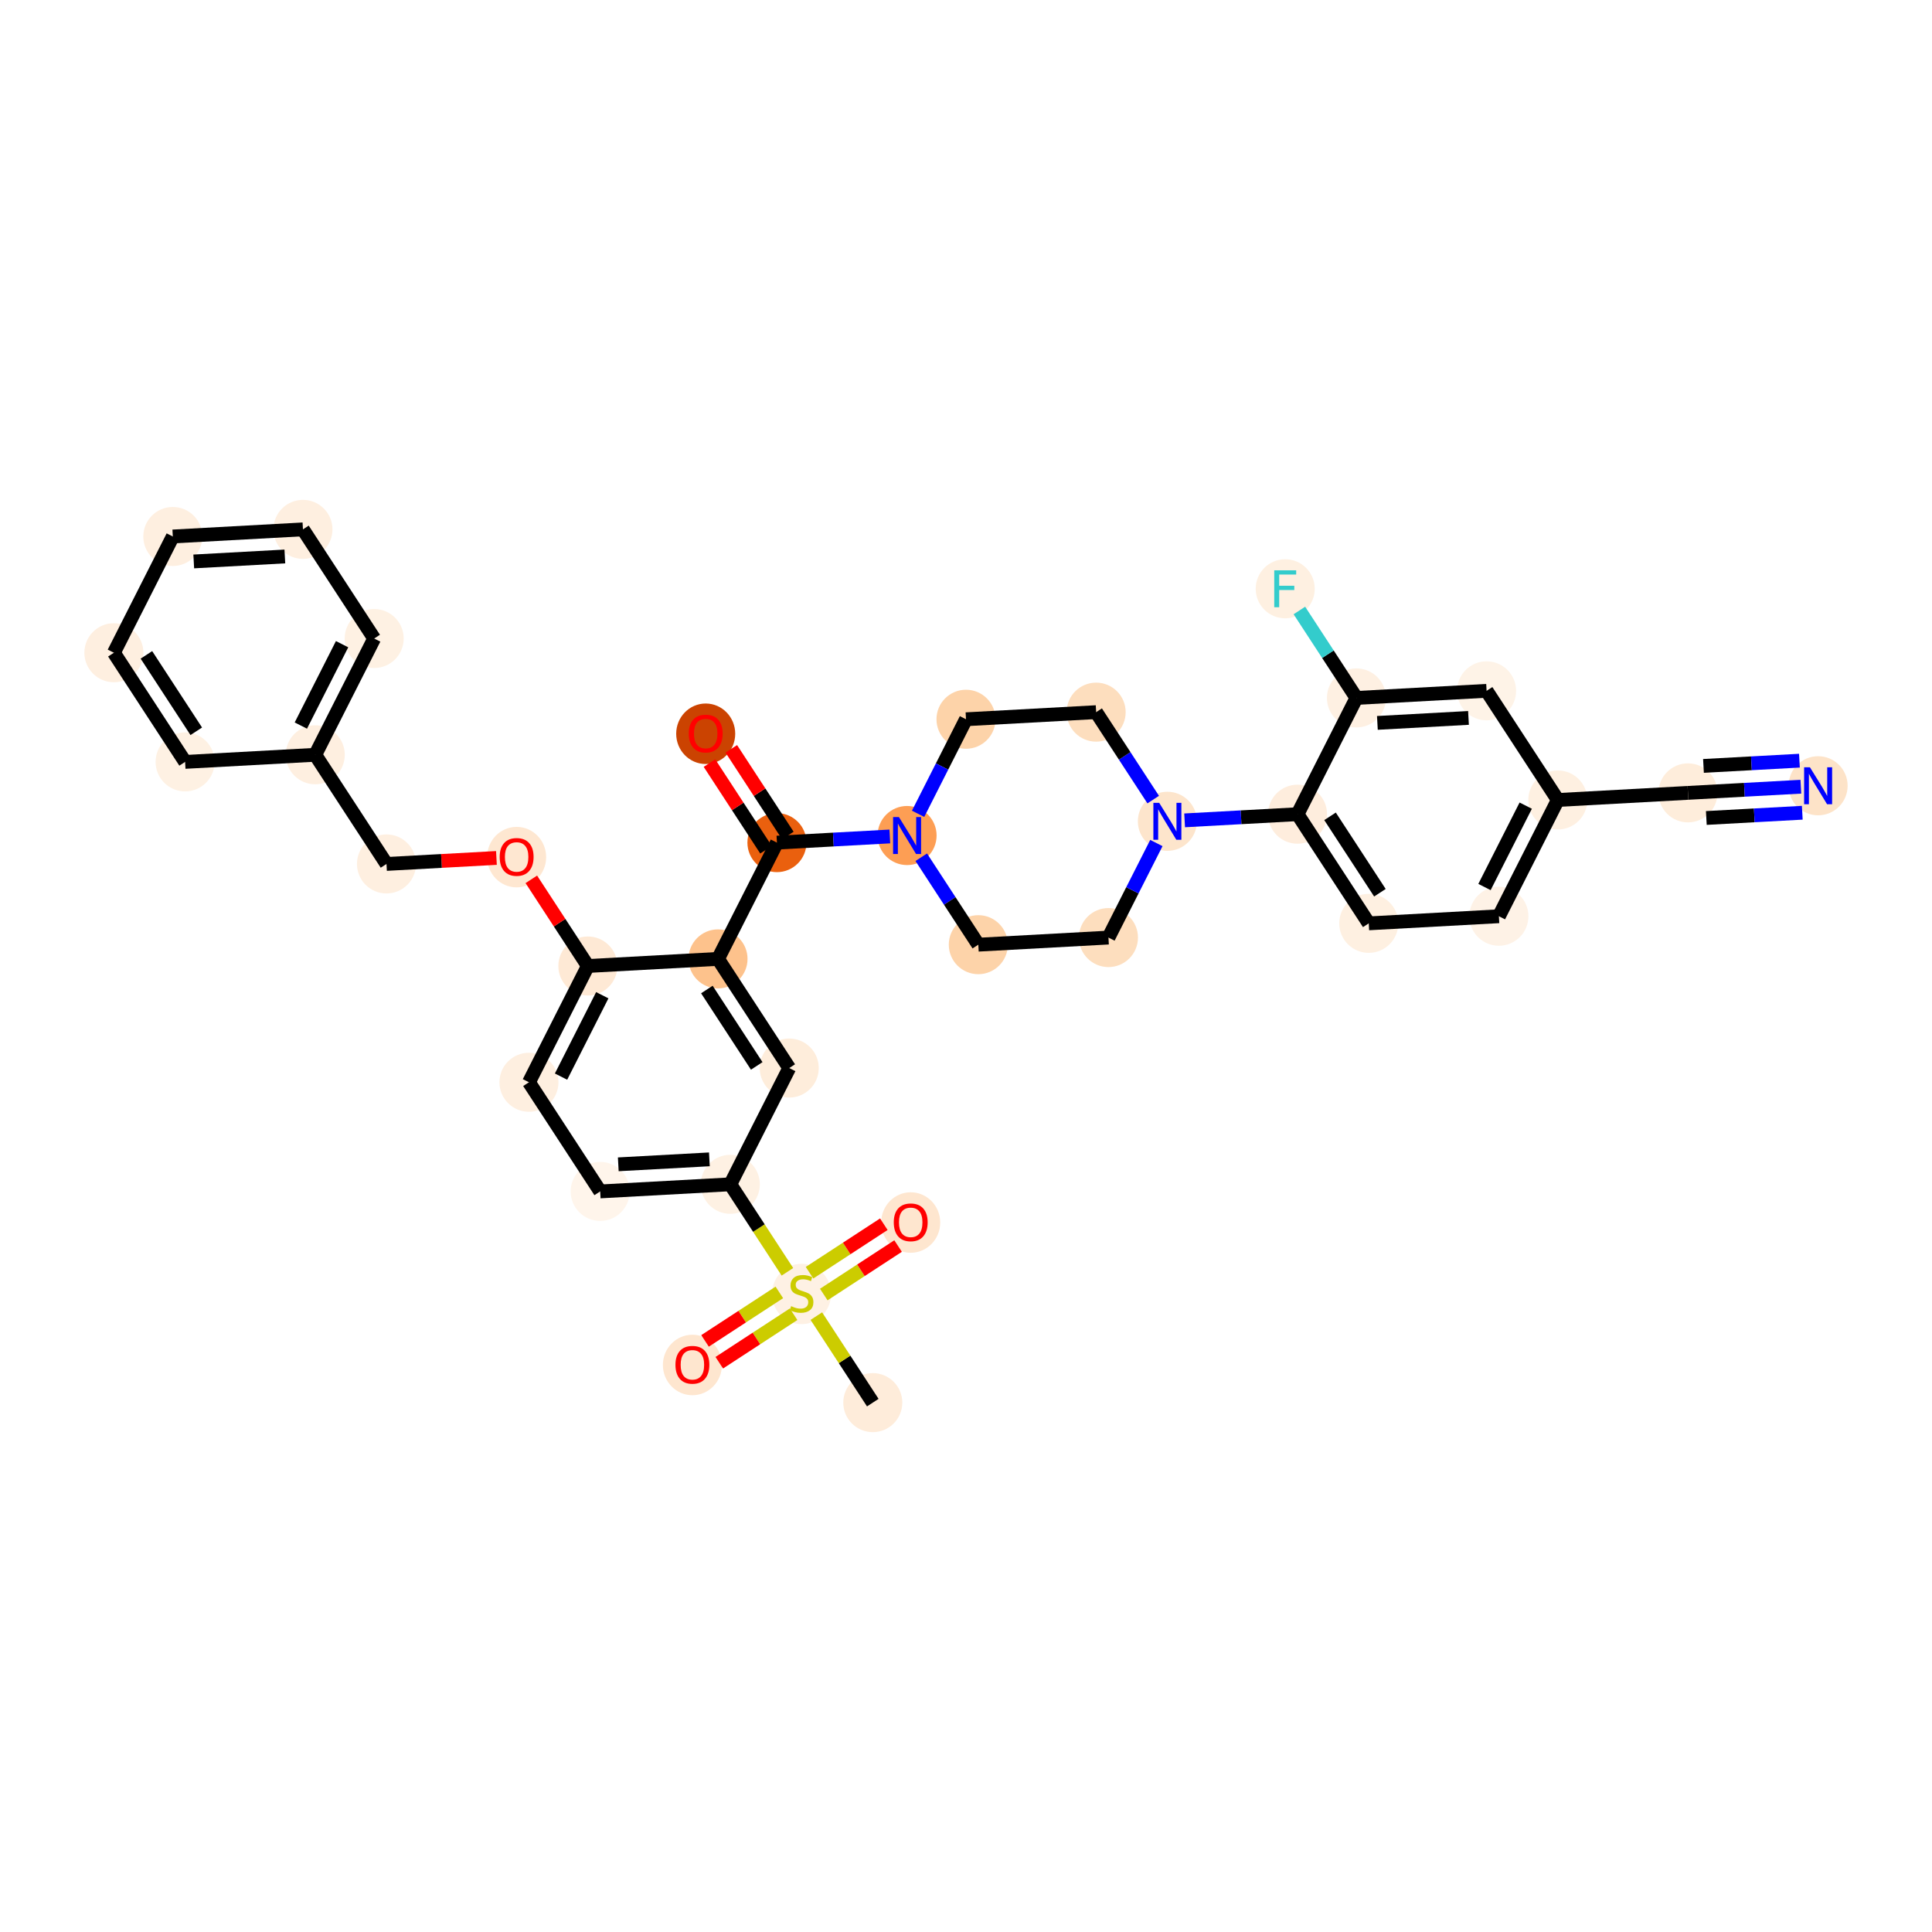 <?xml version='1.0' encoding='iso-8859-1'?>
<svg version='1.1' baseProfile='full'
              xmlns='http://www.w3.org/2000/svg'
                      xmlns:rdkit='http://www.rdkit.org/xml'
                      xmlns:xlink='http://www.w3.org/1999/xlink'
                  xml:space='preserve'
width='280px' height='280px' viewBox='0 0 280 280'>
<!-- END OF HEADER -->
<rect style='opacity:1.0;fill:#FFFFFF;stroke:none' width='280' height='280' x='0' y='0'> </rect>
<ellipse cx='126.491' cy='203.28' rx='3.778' ry='3.778'  style='fill:#FEECDA;fill-rule:evenodd;stroke:#FEECDA;stroke-width:1.0px;stroke-linecap:butt;stroke-linejoin:miter;stroke-opacity:1' />
<ellipse cx='116.167' cy='187.531' rx='3.778' ry='3.874'  style='fill:#FEF1E4;fill-rule:evenodd;stroke:#FEF1E4;stroke-width:1.0px;stroke-linecap:butt;stroke-linejoin:miter;stroke-opacity:1' />
<ellipse cx='131.987' cy='177.178' rx='3.778' ry='3.884'  style='fill:#FEE6CF;fill-rule:evenodd;stroke:#FEE6CF;stroke-width:1.0px;stroke-linecap:butt;stroke-linejoin:miter;stroke-opacity:1' />
<ellipse cx='100.348' cy='197.824' rx='3.778' ry='3.884'  style='fill:#FEE6CF;fill-rule:evenodd;stroke:#FEE6CF;stroke-width:1.0px;stroke-linecap:butt;stroke-linejoin:miter;stroke-opacity:1' />
<ellipse cx='105.844' cy='171.64' rx='3.778' ry='3.778'  style='fill:#FEF1E3;fill-rule:evenodd;stroke:#FEF1E3;stroke-width:1.0px;stroke-linecap:butt;stroke-linejoin:miter;stroke-opacity:1' />
<ellipse cx='86.983' cy='172.67' rx='3.778' ry='3.778'  style='fill:#FFF5EB;fill-rule:evenodd;stroke:#FFF5EB;stroke-width:1.0px;stroke-linecap:butt;stroke-linejoin:miter;stroke-opacity:1' />
<ellipse cx='76.659' cy='156.85' rx='3.778' ry='3.778'  style='fill:#FEEFE0;fill-rule:evenodd;stroke:#FEEFE0;stroke-width:1.0px;stroke-linecap:butt;stroke-linejoin:miter;stroke-opacity:1' />
<ellipse cx='85.198' cy='140' rx='3.778' ry='3.778'  style='fill:#FEE9D5;fill-rule:evenodd;stroke:#FEE9D5;stroke-width:1.0px;stroke-linecap:butt;stroke-linejoin:miter;stroke-opacity:1' />
<ellipse cx='74.875' cy='124.222' rx='3.778' ry='3.884'  style='fill:#FEE7D1;fill-rule:evenodd;stroke:#FEE7D1;stroke-width:1.0px;stroke-linecap:butt;stroke-linejoin:miter;stroke-opacity:1' />
<ellipse cx='56.013' cy='125.21' rx='3.778' ry='3.778'  style='fill:#FEEFE0;fill-rule:evenodd;stroke:#FEEFE0;stroke-width:1.0px;stroke-linecap:butt;stroke-linejoin:miter;stroke-opacity:1' />
<ellipse cx='45.69' cy='109.39' rx='3.778' ry='3.778'  style='fill:#FEEFE0;fill-rule:evenodd;stroke:#FEEFE0;stroke-width:1.0px;stroke-linecap:butt;stroke-linejoin:miter;stroke-opacity:1' />
<ellipse cx='54.229' cy='92.54' rx='3.778' ry='3.778'  style='fill:#FEF1E3;fill-rule:evenodd;stroke:#FEF1E3;stroke-width:1.0px;stroke-linecap:butt;stroke-linejoin:miter;stroke-opacity:1' />
<ellipse cx='43.906' cy='76.721' rx='3.778' ry='3.778'  style='fill:#FEEFE0;fill-rule:evenodd;stroke:#FEEFE0;stroke-width:1.0px;stroke-linecap:butt;stroke-linejoin:miter;stroke-opacity:1' />
<ellipse cx='25.044' cy='77.751' rx='3.778' ry='3.778'  style='fill:#FEEFE0;fill-rule:evenodd;stroke:#FEEFE0;stroke-width:1.0px;stroke-linecap:butt;stroke-linejoin:miter;stroke-opacity:1' />
<ellipse cx='16.505' cy='94.6' rx='3.778' ry='3.778'  style='fill:#FEEFE0;fill-rule:evenodd;stroke:#FEEFE0;stroke-width:1.0px;stroke-linecap:butt;stroke-linejoin:miter;stroke-opacity:1' />
<ellipse cx='26.828' cy='110.42' rx='3.778' ry='3.778'  style='fill:#FEF1E3;fill-rule:evenodd;stroke:#FEF1E3;stroke-width:1.0px;stroke-linecap:butt;stroke-linejoin:miter;stroke-opacity:1' />
<ellipse cx='104.06' cy='138.97' rx='3.778' ry='3.778'  style='fill:#FDC28C;fill-rule:evenodd;stroke:#FDC28C;stroke-width:1.0px;stroke-linecap:butt;stroke-linejoin:miter;stroke-opacity:1' />
<ellipse cx='112.599' cy='122.12' rx='3.778' ry='3.778'  style='fill:#EA600E;fill-rule:evenodd;stroke:#EA600E;stroke-width:1.0px;stroke-linecap:butt;stroke-linejoin:miter;stroke-opacity:1' />
<ellipse cx='102.276' cy='106.342' rx='3.778' ry='3.884'  style='fill:#CB4301;fill-rule:evenodd;stroke:#CB4301;stroke-width:1.0px;stroke-linecap:butt;stroke-linejoin:miter;stroke-opacity:1' />
<ellipse cx='131.461' cy='121.09' rx='3.778' ry='3.783'  style='fill:#FD9E54;fill-rule:evenodd;stroke:#FD9E54;stroke-width:1.0px;stroke-linecap:butt;stroke-linejoin:miter;stroke-opacity:1' />
<ellipse cx='141.784' cy='136.91' rx='3.778' ry='3.778'  style='fill:#FDD3A9;fill-rule:evenodd;stroke:#FDD3A9;stroke-width:1.0px;stroke-linecap:butt;stroke-linejoin:miter;stroke-opacity:1' />
<ellipse cx='160.646' cy='135.88' rx='3.778' ry='3.778'  style='fill:#FDDEBE;fill-rule:evenodd;stroke:#FDDEBE;stroke-width:1.0px;stroke-linecap:butt;stroke-linejoin:miter;stroke-opacity:1' />
<ellipse cx='169.185' cy='119.03' rx='3.778' ry='3.783'  style='fill:#FDE5CC;fill-rule:evenodd;stroke:#FDE5CC;stroke-width:1.0px;stroke-linecap:butt;stroke-linejoin:miter;stroke-opacity:1' />
<ellipse cx='188.047' cy='118' rx='3.778' ry='3.778'  style='fill:#FEEDDD;fill-rule:evenodd;stroke:#FEEDDD;stroke-width:1.0px;stroke-linecap:butt;stroke-linejoin:miter;stroke-opacity:1' />
<ellipse cx='198.37' cy='133.819' rx='3.778' ry='3.778'  style='fill:#FEF0E1;fill-rule:evenodd;stroke:#FEF0E1;stroke-width:1.0px;stroke-linecap:butt;stroke-linejoin:miter;stroke-opacity:1' />
<ellipse cx='217.232' cy='132.789' rx='3.778' ry='3.778'  style='fill:#FEF2E6;fill-rule:evenodd;stroke:#FEF2E6;stroke-width:1.0px;stroke-linecap:butt;stroke-linejoin:miter;stroke-opacity:1' />
<ellipse cx='225.771' cy='115.939' rx='3.778' ry='3.778'  style='fill:#FEF0E1;fill-rule:evenodd;stroke:#FEF0E1;stroke-width:1.0px;stroke-linecap:butt;stroke-linejoin:miter;stroke-opacity:1' />
<ellipse cx='244.633' cy='114.909' rx='3.778' ry='3.778'  style='fill:#FEEDDB;fill-rule:evenodd;stroke:#FEEDDB;stroke-width:1.0px;stroke-linecap:butt;stroke-linejoin:miter;stroke-opacity:1' />
<ellipse cx='263.495' cy='113.879' rx='3.778' ry='3.783'  style='fill:#FDE3C8;fill-rule:evenodd;stroke:#FDE3C8;stroke-width:1.0px;stroke-linecap:butt;stroke-linejoin:miter;stroke-opacity:1' />
<ellipse cx='215.448' cy='100.12' rx='3.778' ry='3.778'  style='fill:#FEF3E7;fill-rule:evenodd;stroke:#FEF3E7;stroke-width:1.0px;stroke-linecap:butt;stroke-linejoin:miter;stroke-opacity:1' />
<ellipse cx='196.586' cy='101.15' rx='3.778' ry='3.778'  style='fill:#FEF0E2;fill-rule:evenodd;stroke:#FEF0E2;stroke-width:1.0px;stroke-linecap:butt;stroke-linejoin:miter;stroke-opacity:1' />
<ellipse cx='186.263' cy='85.33' rx='3.778' ry='3.783'  style='fill:#FEF0E1;fill-rule:evenodd;stroke:#FEF0E1;stroke-width:1.0px;stroke-linecap:butt;stroke-linejoin:miter;stroke-opacity:1' />
<ellipse cx='158.862' cy='103.21' rx='3.778' ry='3.778'  style='fill:#FDDEBE;fill-rule:evenodd;stroke:#FDDEBE;stroke-width:1.0px;stroke-linecap:butt;stroke-linejoin:miter;stroke-opacity:1' />
<ellipse cx='140' cy='104.24' rx='3.778' ry='3.778'  style='fill:#FDD3A9;fill-rule:evenodd;stroke:#FDD3A9;stroke-width:1.0px;stroke-linecap:butt;stroke-linejoin:miter;stroke-opacity:1' />
<ellipse cx='114.383' cy='154.79' rx='3.778' ry='3.778'  style='fill:#FEEDDB;fill-rule:evenodd;stroke:#FEEDDB;stroke-width:1.0px;stroke-linecap:butt;stroke-linejoin:miter;stroke-opacity:1' />
<path class='bond-0 atom-0 atom-1' d='M 126.491,203.28 L 122.4,197.011' style='fill:none;fill-rule:evenodd;stroke:#000000;stroke-width:2.0px;stroke-linecap:butt;stroke-linejoin:miter;stroke-opacity:1' />
<path class='bond-0 atom-0 atom-1' d='M 122.4,197.011 L 118.31,190.743' style='fill:none;fill-rule:evenodd;stroke:#CCCC00;stroke-width:2.0px;stroke-linecap:butt;stroke-linejoin:miter;stroke-opacity:1' />
<path class='bond-1 atom-1 atom-2' d='M 119.387,187.614 L 124.772,184.1' style='fill:none;fill-rule:evenodd;stroke:#CCCC00;stroke-width:2.0px;stroke-linecap:butt;stroke-linejoin:miter;stroke-opacity:1' />
<path class='bond-1 atom-1 atom-2' d='M 124.772,184.1 L 130.157,180.587' style='fill:none;fill-rule:evenodd;stroke:#FF0000;stroke-width:2.0px;stroke-linecap:butt;stroke-linejoin:miter;stroke-opacity:1' />
<path class='bond-1 atom-1 atom-2' d='M 117.323,184.45 L 122.708,180.936' style='fill:none;fill-rule:evenodd;stroke:#CCCC00;stroke-width:2.0px;stroke-linecap:butt;stroke-linejoin:miter;stroke-opacity:1' />
<path class='bond-1 atom-1 atom-2' d='M 122.708,180.936 L 128.092,177.423' style='fill:none;fill-rule:evenodd;stroke:#FF0000;stroke-width:2.0px;stroke-linecap:butt;stroke-linejoin:miter;stroke-opacity:1' />
<path class='bond-2 atom-1 atom-3' d='M 112.948,187.305 L 107.563,190.819' style='fill:none;fill-rule:evenodd;stroke:#CCCC00;stroke-width:2.0px;stroke-linecap:butt;stroke-linejoin:miter;stroke-opacity:1' />
<path class='bond-2 atom-1 atom-3' d='M 107.563,190.819 L 102.178,194.333' style='fill:none;fill-rule:evenodd;stroke:#FF0000;stroke-width:2.0px;stroke-linecap:butt;stroke-linejoin:miter;stroke-opacity:1' />
<path class='bond-2 atom-1 atom-3' d='M 115.012,190.469 L 109.627,193.983' style='fill:none;fill-rule:evenodd;stroke:#CCCC00;stroke-width:2.0px;stroke-linecap:butt;stroke-linejoin:miter;stroke-opacity:1' />
<path class='bond-2 atom-1 atom-3' d='M 109.627,193.983 L 104.243,197.497' style='fill:none;fill-rule:evenodd;stroke:#FF0000;stroke-width:2.0px;stroke-linecap:butt;stroke-linejoin:miter;stroke-opacity:1' />
<path class='bond-3 atom-1 atom-4' d='M 114.119,184.32 L 109.982,177.98' style='fill:none;fill-rule:evenodd;stroke:#CCCC00;stroke-width:2.0px;stroke-linecap:butt;stroke-linejoin:miter;stroke-opacity:1' />
<path class='bond-3 atom-1 atom-4' d='M 109.982,177.98 L 105.844,171.64' style='fill:none;fill-rule:evenodd;stroke:#000000;stroke-width:2.0px;stroke-linecap:butt;stroke-linejoin:miter;stroke-opacity:1' />
<path class='bond-4 atom-4 atom-5' d='M 105.844,171.64 L 86.983,172.67' style='fill:none;fill-rule:evenodd;stroke:#000000;stroke-width:2.0px;stroke-linecap:butt;stroke-linejoin:miter;stroke-opacity:1' />
<path class='bond-4 atom-4 atom-5' d='M 102.809,168.022 L 89.606,168.743' style='fill:none;fill-rule:evenodd;stroke:#000000;stroke-width:2.0px;stroke-linecap:butt;stroke-linejoin:miter;stroke-opacity:1' />
<path class='bond-34 atom-34 atom-4' d='M 114.383,154.79 L 105.844,171.64' style='fill:none;fill-rule:evenodd;stroke:#000000;stroke-width:2.0px;stroke-linecap:butt;stroke-linejoin:miter;stroke-opacity:1' />
<path class='bond-5 atom-5 atom-6' d='M 86.983,172.67 L 76.659,156.85' style='fill:none;fill-rule:evenodd;stroke:#000000;stroke-width:2.0px;stroke-linecap:butt;stroke-linejoin:miter;stroke-opacity:1' />
<path class='bond-6 atom-6 atom-7' d='M 76.659,156.85 L 85.198,140' style='fill:none;fill-rule:evenodd;stroke:#000000;stroke-width:2.0px;stroke-linecap:butt;stroke-linejoin:miter;stroke-opacity:1' />
<path class='bond-6 atom-6 atom-7' d='M 81.31,156.03 L 87.287,144.235' style='fill:none;fill-rule:evenodd;stroke:#000000;stroke-width:2.0px;stroke-linecap:butt;stroke-linejoin:miter;stroke-opacity:1' />
<path class='bond-7 atom-7 atom-8' d='M 85.198,140 L 81.101,133.72' style='fill:none;fill-rule:evenodd;stroke:#000000;stroke-width:2.0px;stroke-linecap:butt;stroke-linejoin:miter;stroke-opacity:1' />
<path class='bond-7 atom-7 atom-8' d='M 81.101,133.72 L 77.003,127.441' style='fill:none;fill-rule:evenodd;stroke:#FF0000;stroke-width:2.0px;stroke-linecap:butt;stroke-linejoin:miter;stroke-opacity:1' />
<path class='bond-15 atom-7 atom-16' d='M 85.198,140 L 104.06,138.97' style='fill:none;fill-rule:evenodd;stroke:#000000;stroke-width:2.0px;stroke-linecap:butt;stroke-linejoin:miter;stroke-opacity:1' />
<path class='bond-8 atom-8 atom-9' d='M 71.947,124.34 L 63.98,124.775' style='fill:none;fill-rule:evenodd;stroke:#FF0000;stroke-width:2.0px;stroke-linecap:butt;stroke-linejoin:miter;stroke-opacity:1' />
<path class='bond-8 atom-8 atom-9' d='M 63.98,124.775 L 56.013,125.21' style='fill:none;fill-rule:evenodd;stroke:#000000;stroke-width:2.0px;stroke-linecap:butt;stroke-linejoin:miter;stroke-opacity:1' />
<path class='bond-9 atom-9 atom-10' d='M 56.013,125.21 L 45.69,109.39' style='fill:none;fill-rule:evenodd;stroke:#000000;stroke-width:2.0px;stroke-linecap:butt;stroke-linejoin:miter;stroke-opacity:1' />
<path class='bond-10 atom-10 atom-11' d='M 45.69,109.39 L 54.229,92.54' style='fill:none;fill-rule:evenodd;stroke:#000000;stroke-width:2.0px;stroke-linecap:butt;stroke-linejoin:miter;stroke-opacity:1' />
<path class='bond-10 atom-10 atom-11' d='M 43.601,105.155 L 49.578,93.36' style='fill:none;fill-rule:evenodd;stroke:#000000;stroke-width:2.0px;stroke-linecap:butt;stroke-linejoin:miter;stroke-opacity:1' />
<path class='bond-35 atom-15 atom-10' d='M 26.828,110.42 L 45.69,109.39' style='fill:none;fill-rule:evenodd;stroke:#000000;stroke-width:2.0px;stroke-linecap:butt;stroke-linejoin:miter;stroke-opacity:1' />
<path class='bond-11 atom-11 atom-12' d='M 54.229,92.54 L 43.906,76.721' style='fill:none;fill-rule:evenodd;stroke:#000000;stroke-width:2.0px;stroke-linecap:butt;stroke-linejoin:miter;stroke-opacity:1' />
<path class='bond-12 atom-12 atom-13' d='M 43.906,76.721 L 25.044,77.751' style='fill:none;fill-rule:evenodd;stroke:#000000;stroke-width:2.0px;stroke-linecap:butt;stroke-linejoin:miter;stroke-opacity:1' />
<path class='bond-12 atom-12 atom-13' d='M 41.283,80.647 L 28.079,81.368' style='fill:none;fill-rule:evenodd;stroke:#000000;stroke-width:2.0px;stroke-linecap:butt;stroke-linejoin:miter;stroke-opacity:1' />
<path class='bond-13 atom-13 atom-14' d='M 25.044,77.751 L 16.505,94.6' style='fill:none;fill-rule:evenodd;stroke:#000000;stroke-width:2.0px;stroke-linecap:butt;stroke-linejoin:miter;stroke-opacity:1' />
<path class='bond-14 atom-14 atom-15' d='M 16.505,94.6 L 26.828,110.42' style='fill:none;fill-rule:evenodd;stroke:#000000;stroke-width:2.0px;stroke-linecap:butt;stroke-linejoin:miter;stroke-opacity:1' />
<path class='bond-14 atom-14 atom-15' d='M 21.218,94.909 L 28.444,105.983' style='fill:none;fill-rule:evenodd;stroke:#000000;stroke-width:2.0px;stroke-linecap:butt;stroke-linejoin:miter;stroke-opacity:1' />
<path class='bond-16 atom-16 atom-17' d='M 104.06,138.97 L 112.599,122.12' style='fill:none;fill-rule:evenodd;stroke:#000000;stroke-width:2.0px;stroke-linecap:butt;stroke-linejoin:miter;stroke-opacity:1' />
<path class='bond-33 atom-16 atom-34' d='M 104.06,138.97 L 114.383,154.79' style='fill:none;fill-rule:evenodd;stroke:#000000;stroke-width:2.0px;stroke-linecap:butt;stroke-linejoin:miter;stroke-opacity:1' />
<path class='bond-33 atom-16 atom-34' d='M 102.445,143.408 L 109.671,154.481' style='fill:none;fill-rule:evenodd;stroke:#000000;stroke-width:2.0px;stroke-linecap:butt;stroke-linejoin:miter;stroke-opacity:1' />
<path class='bond-17 atom-17 atom-18' d='M 114.181,121.088 L 110.083,114.808' style='fill:none;fill-rule:evenodd;stroke:#000000;stroke-width:2.0px;stroke-linecap:butt;stroke-linejoin:miter;stroke-opacity:1' />
<path class='bond-17 atom-17 atom-18' d='M 110.083,114.808 L 105.986,108.528' style='fill:none;fill-rule:evenodd;stroke:#FF0000;stroke-width:2.0px;stroke-linecap:butt;stroke-linejoin:miter;stroke-opacity:1' />
<path class='bond-17 atom-17 atom-18' d='M 111.017,123.152 L 106.919,116.873' style='fill:none;fill-rule:evenodd;stroke:#000000;stroke-width:2.0px;stroke-linecap:butt;stroke-linejoin:miter;stroke-opacity:1' />
<path class='bond-17 atom-17 atom-18' d='M 106.919,116.873 L 102.822,110.593' style='fill:none;fill-rule:evenodd;stroke:#FF0000;stroke-width:2.0px;stroke-linecap:butt;stroke-linejoin:miter;stroke-opacity:1' />
<path class='bond-18 atom-17 atom-19' d='M 112.599,122.12 L 120.78,121.673' style='fill:none;fill-rule:evenodd;stroke:#000000;stroke-width:2.0px;stroke-linecap:butt;stroke-linejoin:miter;stroke-opacity:1' />
<path class='bond-18 atom-17 atom-19' d='M 120.78,121.673 L 128.96,121.226' style='fill:none;fill-rule:evenodd;stroke:#0000FF;stroke-width:2.0px;stroke-linecap:butt;stroke-linejoin:miter;stroke-opacity:1' />
<path class='bond-19 atom-19 atom-20' d='M 133.515,124.237 L 137.649,130.573' style='fill:none;fill-rule:evenodd;stroke:#0000FF;stroke-width:2.0px;stroke-linecap:butt;stroke-linejoin:miter;stroke-opacity:1' />
<path class='bond-19 atom-19 atom-20' d='M 137.649,130.573 L 141.784,136.91' style='fill:none;fill-rule:evenodd;stroke:#000000;stroke-width:2.0px;stroke-linecap:butt;stroke-linejoin:miter;stroke-opacity:1' />
<path class='bond-36 atom-33 atom-19' d='M 140,104.24 L 136.528,111.091' style='fill:none;fill-rule:evenodd;stroke:#000000;stroke-width:2.0px;stroke-linecap:butt;stroke-linejoin:miter;stroke-opacity:1' />
<path class='bond-36 atom-33 atom-19' d='M 136.528,111.091 L 133.056,117.943' style='fill:none;fill-rule:evenodd;stroke:#0000FF;stroke-width:2.0px;stroke-linecap:butt;stroke-linejoin:miter;stroke-opacity:1' />
<path class='bond-20 atom-20 atom-21' d='M 141.784,136.91 L 160.646,135.88' style='fill:none;fill-rule:evenodd;stroke:#000000;stroke-width:2.0px;stroke-linecap:butt;stroke-linejoin:miter;stroke-opacity:1' />
<path class='bond-21 atom-21 atom-22' d='M 160.646,135.88 L 164.118,129.028' style='fill:none;fill-rule:evenodd;stroke:#000000;stroke-width:2.0px;stroke-linecap:butt;stroke-linejoin:miter;stroke-opacity:1' />
<path class='bond-21 atom-21 atom-22' d='M 164.118,129.028 L 167.59,122.177' style='fill:none;fill-rule:evenodd;stroke:#0000FF;stroke-width:2.0px;stroke-linecap:butt;stroke-linejoin:miter;stroke-opacity:1' />
<path class='bond-22 atom-22 atom-23' d='M 171.686,118.893 L 179.866,118.446' style='fill:none;fill-rule:evenodd;stroke:#0000FF;stroke-width:2.0px;stroke-linecap:butt;stroke-linejoin:miter;stroke-opacity:1' />
<path class='bond-22 atom-22 atom-23' d='M 179.866,118.446 L 188.047,118' style='fill:none;fill-rule:evenodd;stroke:#000000;stroke-width:2.0px;stroke-linecap:butt;stroke-linejoin:miter;stroke-opacity:1' />
<path class='bond-31 atom-22 atom-32' d='M 167.131,115.883 L 162.997,109.546' style='fill:none;fill-rule:evenodd;stroke:#0000FF;stroke-width:2.0px;stroke-linecap:butt;stroke-linejoin:miter;stroke-opacity:1' />
<path class='bond-31 atom-22 atom-32' d='M 162.997,109.546 L 158.862,103.21' style='fill:none;fill-rule:evenodd;stroke:#000000;stroke-width:2.0px;stroke-linecap:butt;stroke-linejoin:miter;stroke-opacity:1' />
<path class='bond-23 atom-23 atom-24' d='M 188.047,118 L 198.37,133.819' style='fill:none;fill-rule:evenodd;stroke:#000000;stroke-width:2.0px;stroke-linecap:butt;stroke-linejoin:miter;stroke-opacity:1' />
<path class='bond-23 atom-23 atom-24' d='M 192.759,118.308 L 199.986,129.382' style='fill:none;fill-rule:evenodd;stroke:#000000;stroke-width:2.0px;stroke-linecap:butt;stroke-linejoin:miter;stroke-opacity:1' />
<path class='bond-37 atom-30 atom-23' d='M 196.586,101.15 L 188.047,118' style='fill:none;fill-rule:evenodd;stroke:#000000;stroke-width:2.0px;stroke-linecap:butt;stroke-linejoin:miter;stroke-opacity:1' />
<path class='bond-24 atom-24 atom-25' d='M 198.37,133.819 L 217.232,132.789' style='fill:none;fill-rule:evenodd;stroke:#000000;stroke-width:2.0px;stroke-linecap:butt;stroke-linejoin:miter;stroke-opacity:1' />
<path class='bond-25 atom-25 atom-26' d='M 217.232,132.789 L 225.771,115.939' style='fill:none;fill-rule:evenodd;stroke:#000000;stroke-width:2.0px;stroke-linecap:butt;stroke-linejoin:miter;stroke-opacity:1' />
<path class='bond-25 atom-25 atom-26' d='M 215.143,128.554 L 221.12,116.759' style='fill:none;fill-rule:evenodd;stroke:#000000;stroke-width:2.0px;stroke-linecap:butt;stroke-linejoin:miter;stroke-opacity:1' />
<path class='bond-26 atom-26 atom-27' d='M 225.771,115.939 L 244.633,114.909' style='fill:none;fill-rule:evenodd;stroke:#000000;stroke-width:2.0px;stroke-linecap:butt;stroke-linejoin:miter;stroke-opacity:1' />
<path class='bond-28 atom-26 atom-29' d='M 225.771,115.939 L 215.448,100.12' style='fill:none;fill-rule:evenodd;stroke:#000000;stroke-width:2.0px;stroke-linecap:butt;stroke-linejoin:miter;stroke-opacity:1' />
<path class='bond-27 atom-27 atom-28' d='M 244.633,114.909 L 252.813,114.463' style='fill:none;fill-rule:evenodd;stroke:#000000;stroke-width:2.0px;stroke-linecap:butt;stroke-linejoin:miter;stroke-opacity:1' />
<path class='bond-27 atom-27 atom-28' d='M 252.813,114.463 L 260.994,114.016' style='fill:none;fill-rule:evenodd;stroke:#0000FF;stroke-width:2.0px;stroke-linecap:butt;stroke-linejoin:miter;stroke-opacity:1' />
<path class='bond-27 atom-27 atom-28' d='M 247.293,118.548 L 254.246,118.168' style='fill:none;fill-rule:evenodd;stroke:#000000;stroke-width:2.0px;stroke-linecap:butt;stroke-linejoin:miter;stroke-opacity:1' />
<path class='bond-27 atom-27 atom-28' d='M 254.246,118.168 L 261.2,117.788' style='fill:none;fill-rule:evenodd;stroke:#0000FF;stroke-width:2.0px;stroke-linecap:butt;stroke-linejoin:miter;stroke-opacity:1' />
<path class='bond-27 atom-27 atom-28' d='M 246.881,111.003 L 253.834,110.623' style='fill:none;fill-rule:evenodd;stroke:#000000;stroke-width:2.0px;stroke-linecap:butt;stroke-linejoin:miter;stroke-opacity:1' />
<path class='bond-27 atom-27 atom-28' d='M 253.834,110.623 L 260.788,110.243' style='fill:none;fill-rule:evenodd;stroke:#0000FF;stroke-width:2.0px;stroke-linecap:butt;stroke-linejoin:miter;stroke-opacity:1' />
<path class='bond-29 atom-29 atom-30' d='M 215.448,100.12 L 196.586,101.15' style='fill:none;fill-rule:evenodd;stroke:#000000;stroke-width:2.0px;stroke-linecap:butt;stroke-linejoin:miter;stroke-opacity:1' />
<path class='bond-29 atom-29 atom-30' d='M 212.825,104.046 L 199.621,104.768' style='fill:none;fill-rule:evenodd;stroke:#000000;stroke-width:2.0px;stroke-linecap:butt;stroke-linejoin:miter;stroke-opacity:1' />
<path class='bond-30 atom-30 atom-31' d='M 196.586,101.15 L 192.451,94.813' style='fill:none;fill-rule:evenodd;stroke:#000000;stroke-width:2.0px;stroke-linecap:butt;stroke-linejoin:miter;stroke-opacity:1' />
<path class='bond-30 atom-30 atom-31' d='M 192.451,94.813 L 188.316,88.477' style='fill:none;fill-rule:evenodd;stroke:#33CCCC;stroke-width:2.0px;stroke-linecap:butt;stroke-linejoin:miter;stroke-opacity:1' />
<path class='bond-32 atom-32 atom-33' d='M 158.862,103.21 L 140,104.24' style='fill:none;fill-rule:evenodd;stroke:#000000;stroke-width:2.0px;stroke-linecap:butt;stroke-linejoin:miter;stroke-opacity:1' />
<path  class='atom-1' d='M 114.656 189.296
Q 114.717 189.318, 114.966 189.424
Q 115.215 189.53, 115.487 189.598
Q 115.767 189.658, 116.039 189.658
Q 116.545 189.658, 116.84 189.417
Q 117.135 189.167, 117.135 188.737
Q 117.135 188.442, 116.984 188.261
Q 116.84 188.079, 116.613 187.981
Q 116.387 187.883, 116.009 187.769
Q 115.533 187.626, 115.246 187.49
Q 114.966 187.354, 114.762 187.067
Q 114.566 186.78, 114.566 186.296
Q 114.566 185.624, 115.019 185.208
Q 115.48 184.792, 116.387 184.792
Q 117.006 184.792, 117.709 185.087
L 117.535 185.669
Q 116.893 185.404, 116.409 185.404
Q 115.888 185.404, 115.601 185.624
Q 115.314 185.835, 115.321 186.205
Q 115.321 186.492, 115.465 186.666
Q 115.616 186.84, 115.827 186.938
Q 116.047 187.036, 116.409 187.15
Q 116.893 187.301, 117.18 187.452
Q 117.467 187.603, 117.671 187.913
Q 117.883 188.215, 117.883 188.737
Q 117.883 189.477, 117.384 189.878
Q 116.893 190.27, 116.069 190.27
Q 115.593 190.27, 115.231 190.165
Q 114.875 190.066, 114.452 189.893
L 114.656 189.296
' fill='#CCCC00'/>
<path  class='atom-2' d='M 129.532 177.152
Q 129.532 175.867, 130.166 175.149
Q 130.801 174.432, 131.987 174.432
Q 133.174 174.432, 133.808 175.149
Q 134.443 175.867, 134.443 177.152
Q 134.443 178.451, 133.801 179.192
Q 133.159 179.925, 131.987 179.925
Q 130.809 179.925, 130.166 179.192
Q 129.532 178.459, 129.532 177.152
M 131.987 179.32
Q 132.803 179.32, 133.242 178.776
Q 133.687 178.225, 133.687 177.152
Q 133.687 176.101, 133.242 175.572
Q 132.803 175.036, 131.987 175.036
Q 131.171 175.036, 130.726 175.565
Q 130.287 176.094, 130.287 177.152
Q 130.287 178.232, 130.726 178.776
Q 131.171 179.32, 131.987 179.32
' fill='#FF0000'/>
<path  class='atom-3' d='M 97.892 197.798
Q 97.892 196.513, 98.527 195.795
Q 99.161 195.078, 100.348 195.078
Q 101.534 195.078, 102.169 195.795
Q 102.803 196.513, 102.803 197.798
Q 102.803 199.097, 102.161 199.838
Q 101.519 200.571, 100.348 200.571
Q 99.169 200.571, 98.527 199.838
Q 97.892 199.105, 97.892 197.798
M 100.348 199.966
Q 101.164 199.966, 101.602 199.422
Q 102.048 198.871, 102.048 197.798
Q 102.048 196.748, 101.602 196.219
Q 101.164 195.682, 100.348 195.682
Q 99.532 195.682, 99.086 196.211
Q 98.647 196.74, 98.647 197.798
Q 98.647 198.878, 99.086 199.422
Q 99.532 199.966, 100.348 199.966
' fill='#FF0000'/>
<path  class='atom-8' d='M 72.42 124.195
Q 72.42 122.911, 73.054 122.193
Q 73.689 121.475, 74.875 121.475
Q 76.062 121.475, 76.696 122.193
Q 77.331 122.911, 77.331 124.195
Q 77.331 125.495, 76.689 126.235
Q 76.046 126.968, 74.875 126.968
Q 73.697 126.968, 73.054 126.235
Q 72.42 125.502, 72.42 124.195
M 74.875 126.364
Q 75.691 126.364, 76.13 125.82
Q 76.575 125.268, 76.575 124.195
Q 76.575 123.145, 76.13 122.616
Q 75.691 122.08, 74.875 122.08
Q 74.059 122.08, 73.613 122.608
Q 73.175 123.137, 73.175 124.195
Q 73.175 125.276, 73.613 125.82
Q 74.059 126.364, 74.875 126.364
' fill='#FF0000'/>
<path  class='atom-18' d='M 99.82 106.315
Q 99.82 105.031, 100.455 104.313
Q 101.09 103.595, 102.276 103.595
Q 103.462 103.595, 104.097 104.313
Q 104.732 105.031, 104.732 106.315
Q 104.732 107.615, 104.09 108.355
Q 103.447 109.088, 102.276 109.088
Q 101.097 109.088, 100.455 108.355
Q 99.82 107.622, 99.82 106.315
M 102.276 108.484
Q 103.092 108.484, 103.53 107.94
Q 103.976 107.388, 103.976 106.315
Q 103.976 105.265, 103.53 104.736
Q 103.092 104.199, 102.276 104.199
Q 101.46 104.199, 101.014 104.728
Q 100.576 105.257, 100.576 106.315
Q 100.576 107.396, 101.014 107.94
Q 101.46 108.484, 102.276 108.484
' fill='#FF0000'/>
<path  class='atom-19' d='M 130.279 118.415
L 132.032 121.249
Q 132.205 121.528, 132.485 122.034
Q 132.765 122.541, 132.78 122.571
L 132.78 118.415
L 133.49 118.415
L 133.49 123.765
L 132.757 123.765
L 130.876 120.667
Q 130.656 120.304, 130.422 119.888
Q 130.195 119.473, 130.127 119.344
L 130.127 123.765
L 129.432 123.765
L 129.432 118.415
L 130.279 118.415
' fill='#0000FF'/>
<path  class='atom-22' d='M 168.002 116.355
L 169.755 119.188
Q 169.929 119.468, 170.209 119.974
Q 170.488 120.48, 170.504 120.511
L 170.504 116.355
L 171.214 116.355
L 171.214 121.705
L 170.481 121.705
L 168.599 118.607
Q 168.38 118.244, 168.146 117.828
Q 167.919 117.413, 167.851 117.284
L 167.851 121.705
L 167.156 121.705
L 167.156 116.355
L 168.002 116.355
' fill='#0000FF'/>
<path  class='atom-28' d='M 262.312 111.204
L 264.065 114.038
Q 264.239 114.317, 264.519 114.824
Q 264.798 115.33, 264.813 115.36
L 264.813 111.204
L 265.524 111.204
L 265.524 116.554
L 264.791 116.554
L 262.909 113.456
Q 262.69 113.093, 262.456 112.678
Q 262.229 112.262, 262.161 112.134
L 262.161 116.554
L 261.466 116.554
L 261.466 111.204
L 262.312 111.204
' fill='#0000FF'/>
<path  class='atom-31' d='M 184.672 82.655
L 187.853 82.655
L 187.853 83.267
L 185.39 83.267
L 185.39 84.891
L 187.581 84.891
L 187.581 85.511
L 185.39 85.511
L 185.39 88.005
L 184.672 88.005
L 184.672 82.655
' fill='#33CCCC'/>
</svg>
